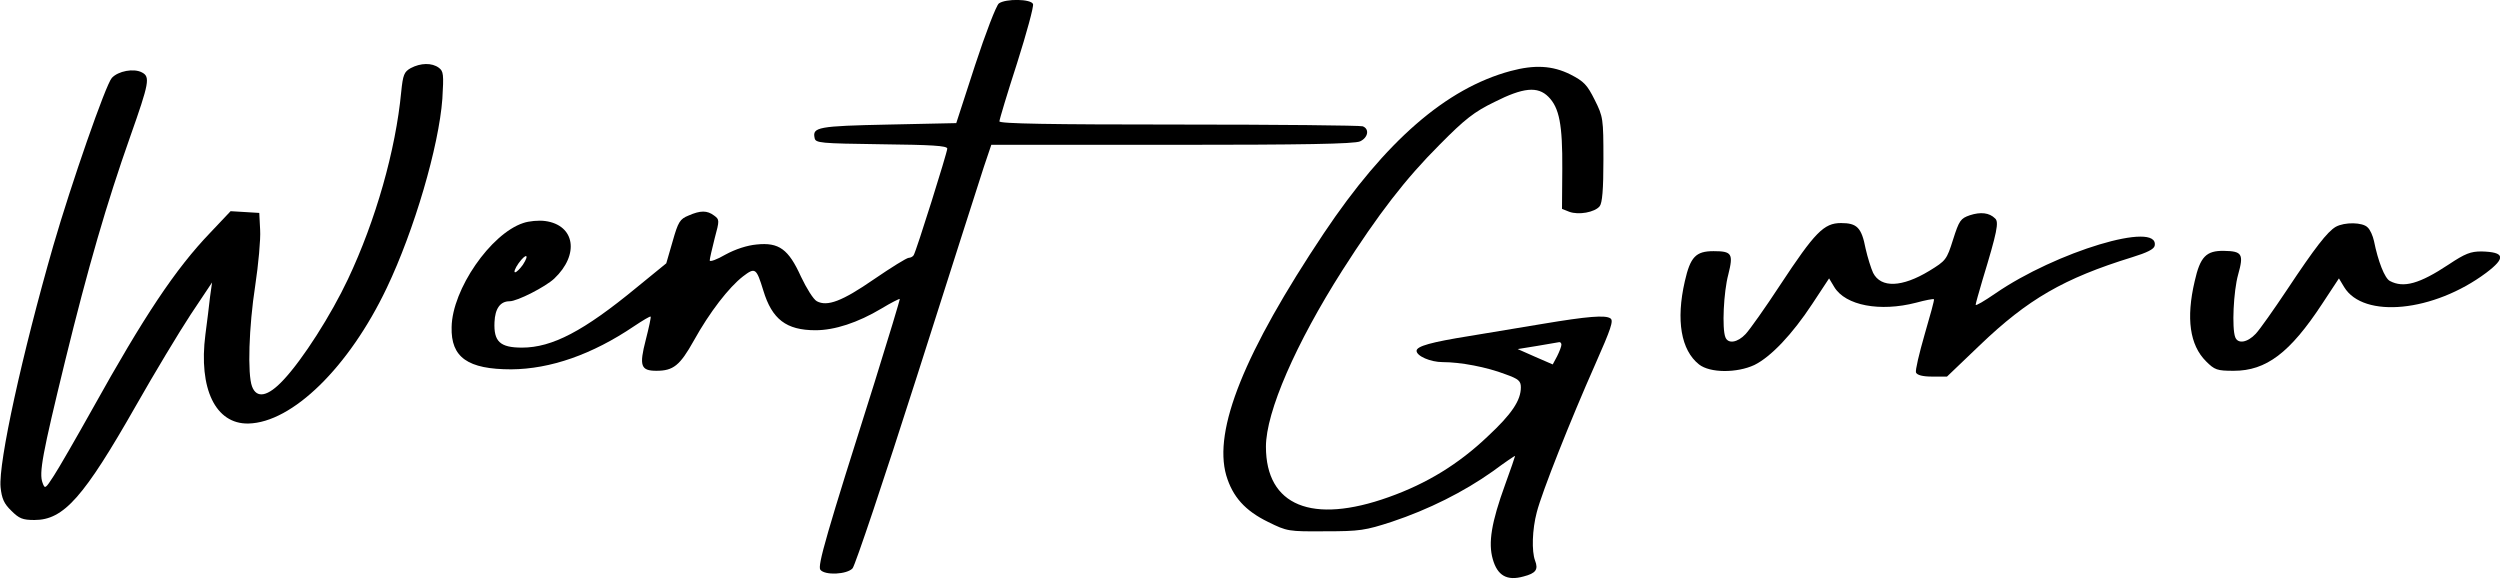 <?xml version="1.0" standalone="no"?>
<!DOCTYPE svg PUBLIC "-//W3C//DTD SVG 20010904//EN"
 "http://www.w3.org/TR/2001/REC-SVG-20010904/DTD/svg10.dtd">
<svg version="1.0" xmlns="http://www.w3.org/2000/svg"
 width="863pt" height="200pt" viewBox="0 0 863 200"
 preserveAspectRatio="xMidYMid meet">

<g transform="translate(0,200) scale(0.1,-0.1)"
fill="#000000" stroke="none">
<path d="M3448 1988 c-9 -7 -46 -103 -82 -213 l-65 -200 -235 -5 c-242 -5
-262 -9 -254 -46 3 -18 18 -19 231 -22 173 -2 227 -5 227 -15 0 -13 -107 -354
-116 -368 -3 -5 -11 -9 -17 -9 -7 0 -60 -33 -120 -74 -110 -76 -161 -95 -197
-76 -12 6 -36 45 -55 85 -43 95 -76 119 -153 111 -33 -3 -73 -16 -108 -35 -29
-17 -54 -26 -54 -20 0 6 8 40 17 76 17 63 17 65 -2 79 -24 18 -47 18 -88 0
-30 -12 -36 -22 -55 -89 l-22 -76 -103 -84 c-182 -150 -291 -207 -395 -207
-76 0 -98 21 -95 88 2 47 20 72 52 72 27 0 124 50 154 78 88 83 72 185 -31
199 -22 3 -56 0 -76 -7 -112 -37 -245 -229 -247 -359 -3 -105 56 -146 206
-146 135 1 279 51 424 149 30 20 55 35 57 33 2 -1 -6 -38 -17 -81 -23 -89 -17
-106 37 -106 58 0 81 18 129 104 55 99 121 184 170 222 42 32 46 29 70 -49 30
-99 79 -137 180 -137 66 0 146 26 228 75 33 20 61 34 63 33 1 -2 -38 -131 -87
-288 -166 -524 -198 -634 -187 -647 16 -20 92 -16 111 5 9 10 109 308 222 662
113 355 217 680 231 723 l26 77 623 0 c452 0 631 3 650 12 28 13 33 43 9 52
-9 3 -294 6 -635 6 -444 0 -619 3 -619 11 0 6 27 96 61 201 33 104 58 196 55
204 -7 18 -95 19 -118 2z m-1643 -902 c-10 -14 -22 -26 -27 -26 -5 0 0 14 12
31 26 36 39 32 15 -5z"/>
<path d="M1418 1765 c-23 -13 -27 -23 -33 -82 -19 -201 -88 -444 -184 -647
-58 -123 -156 -277 -223 -348 -53 -57 -92 -65 -108 -22 -16 42 -11 206 11 348
11 73 19 160 17 192 l-3 59 -49 3 -50 3 -70 -74 c-121 -126 -229 -289 -406
-607 -57 -102 -117 -206 -134 -232 -29 -45 -31 -47 -39 -25 -13 34 -1 98 78
422 79 322 143 543 225 775 65 184 69 205 40 220 -28 15 -82 5 -104 -19 -21
-23 -140 -365 -202 -579 -107 -372 -190 -749 -182 -834 4 -39 12 -57 37 -81
27 -27 39 -32 80 -32 101 0 170 78 351 396 63 111 148 252 188 313 l74 111 -7
-50 c-3 -27 -10 -86 -16 -130 -24 -187 35 -309 148 -307 152 3 348 195 478
468 95 199 180 489 192 653 5 84 4 95 -12 107 -24 18 -63 17 -97 -1z"/>
<path d="M5215 1755 c-223 -60 -432 -242 -645 -560 -275 -412 -382 -679 -337
-836 22 -74 65 -122 145 -161 65 -32 69 -33 197 -32 119 0 138 3 230 33 126
42 248 103 348 174 42 31 77 55 77 53 0 -2 -15 -46 -34 -98 -48 -132 -59 -202
-43 -258 16 -57 49 -76 106 -60 43 11 52 24 40 55 -12 32 -10 107 6 167 18 70
116 317 202 511 54 122 64 151 52 158 -17 12 -79 7 -234 -19 -66 -11 -180 -30
-253 -42 -131 -21 -182 -35 -182 -51 0 -18 48 -39 90 -39 62 0 152 -17 217
-42 45 -16 53 -23 53 -45 0 -45 -31 -92 -115 -170 -100 -95 -209 -162 -341
-209 -265 -95 -424 -30 -424 174 0 120 103 356 264 609 124 194 217 315 336
434 87 88 119 113 189 147 99 50 149 55 186 18 38 -38 49 -97 48 -249 l-1
-138 25 -10 c32 -12 88 -2 105 19 9 11 13 57 13 161 0 142 -1 148 -30 206 -26
52 -37 64 -84 88 -62 31 -124 34 -206 12z m175 -945 c0 -6 -7 -24 -15 -40
l-15 -28 -60 26 -61 27 68 11 c37 6 71 12 76 13 4 0 7 -4 7 -9z"/>
<path d="M6800 1257 c-32 -11 -37 -18 -58 -84 -22 -70 -25 -73 -82 -108 -94
-57 -167 -60 -194 -7 -7 15 -19 53 -26 84 -14 73 -30 88 -85 88 -59 0 -90 -32
-210 -214 -51 -78 -105 -154 -119 -169 -28 -30 -61 -35 -70 -11 -12 30 -6 156
10 216 18 72 13 81 -51 81 -61 0 -80 -20 -99 -104 -31 -135 -13 -238 49 -287
38 -30 131 -30 191 -2 57 28 131 106 200 211 l58 88 18 -30 c39 -64 158 -86
282 -54 33 9 60 14 62 12 2 -2 -13 -56 -32 -121 -19 -66 -33 -125 -30 -132 4
-9 23 -14 56 -14 l51 0 114 109 c165 158 289 230 525 303 52 16 76 28 78 40
16 87 -341 -21 -550 -165 -38 -26 -68 -44 -68 -39 0 4 11 43 24 87 50 164 57
199 43 211 -20 20 -50 23 -87 11z"/>
<path d="M8063 1217 c-29 -17 -71 -71 -168 -217 -46 -69 -94 -137 -108 -152
-29 -31 -62 -36 -71 -12 -12 31 -6 159 10 216 20 71 14 81 -49 82 -61 1 -82
-20 -101 -105 -30 -128 -17 -220 39 -276 30 -30 38 -33 96 -33 112 0 194 62
305 231 l58 88 18 -30 c67 -110 309 -86 490 49 69 52 65 72 -16 74 -37 0 -56
-7 -113 -45 -101 -67 -156 -82 -203 -57 -18 9 -41 68 -55 138 -4 18 -13 39
-22 47 -17 18 -79 19 -110 2z"/>
</g>
</svg>
